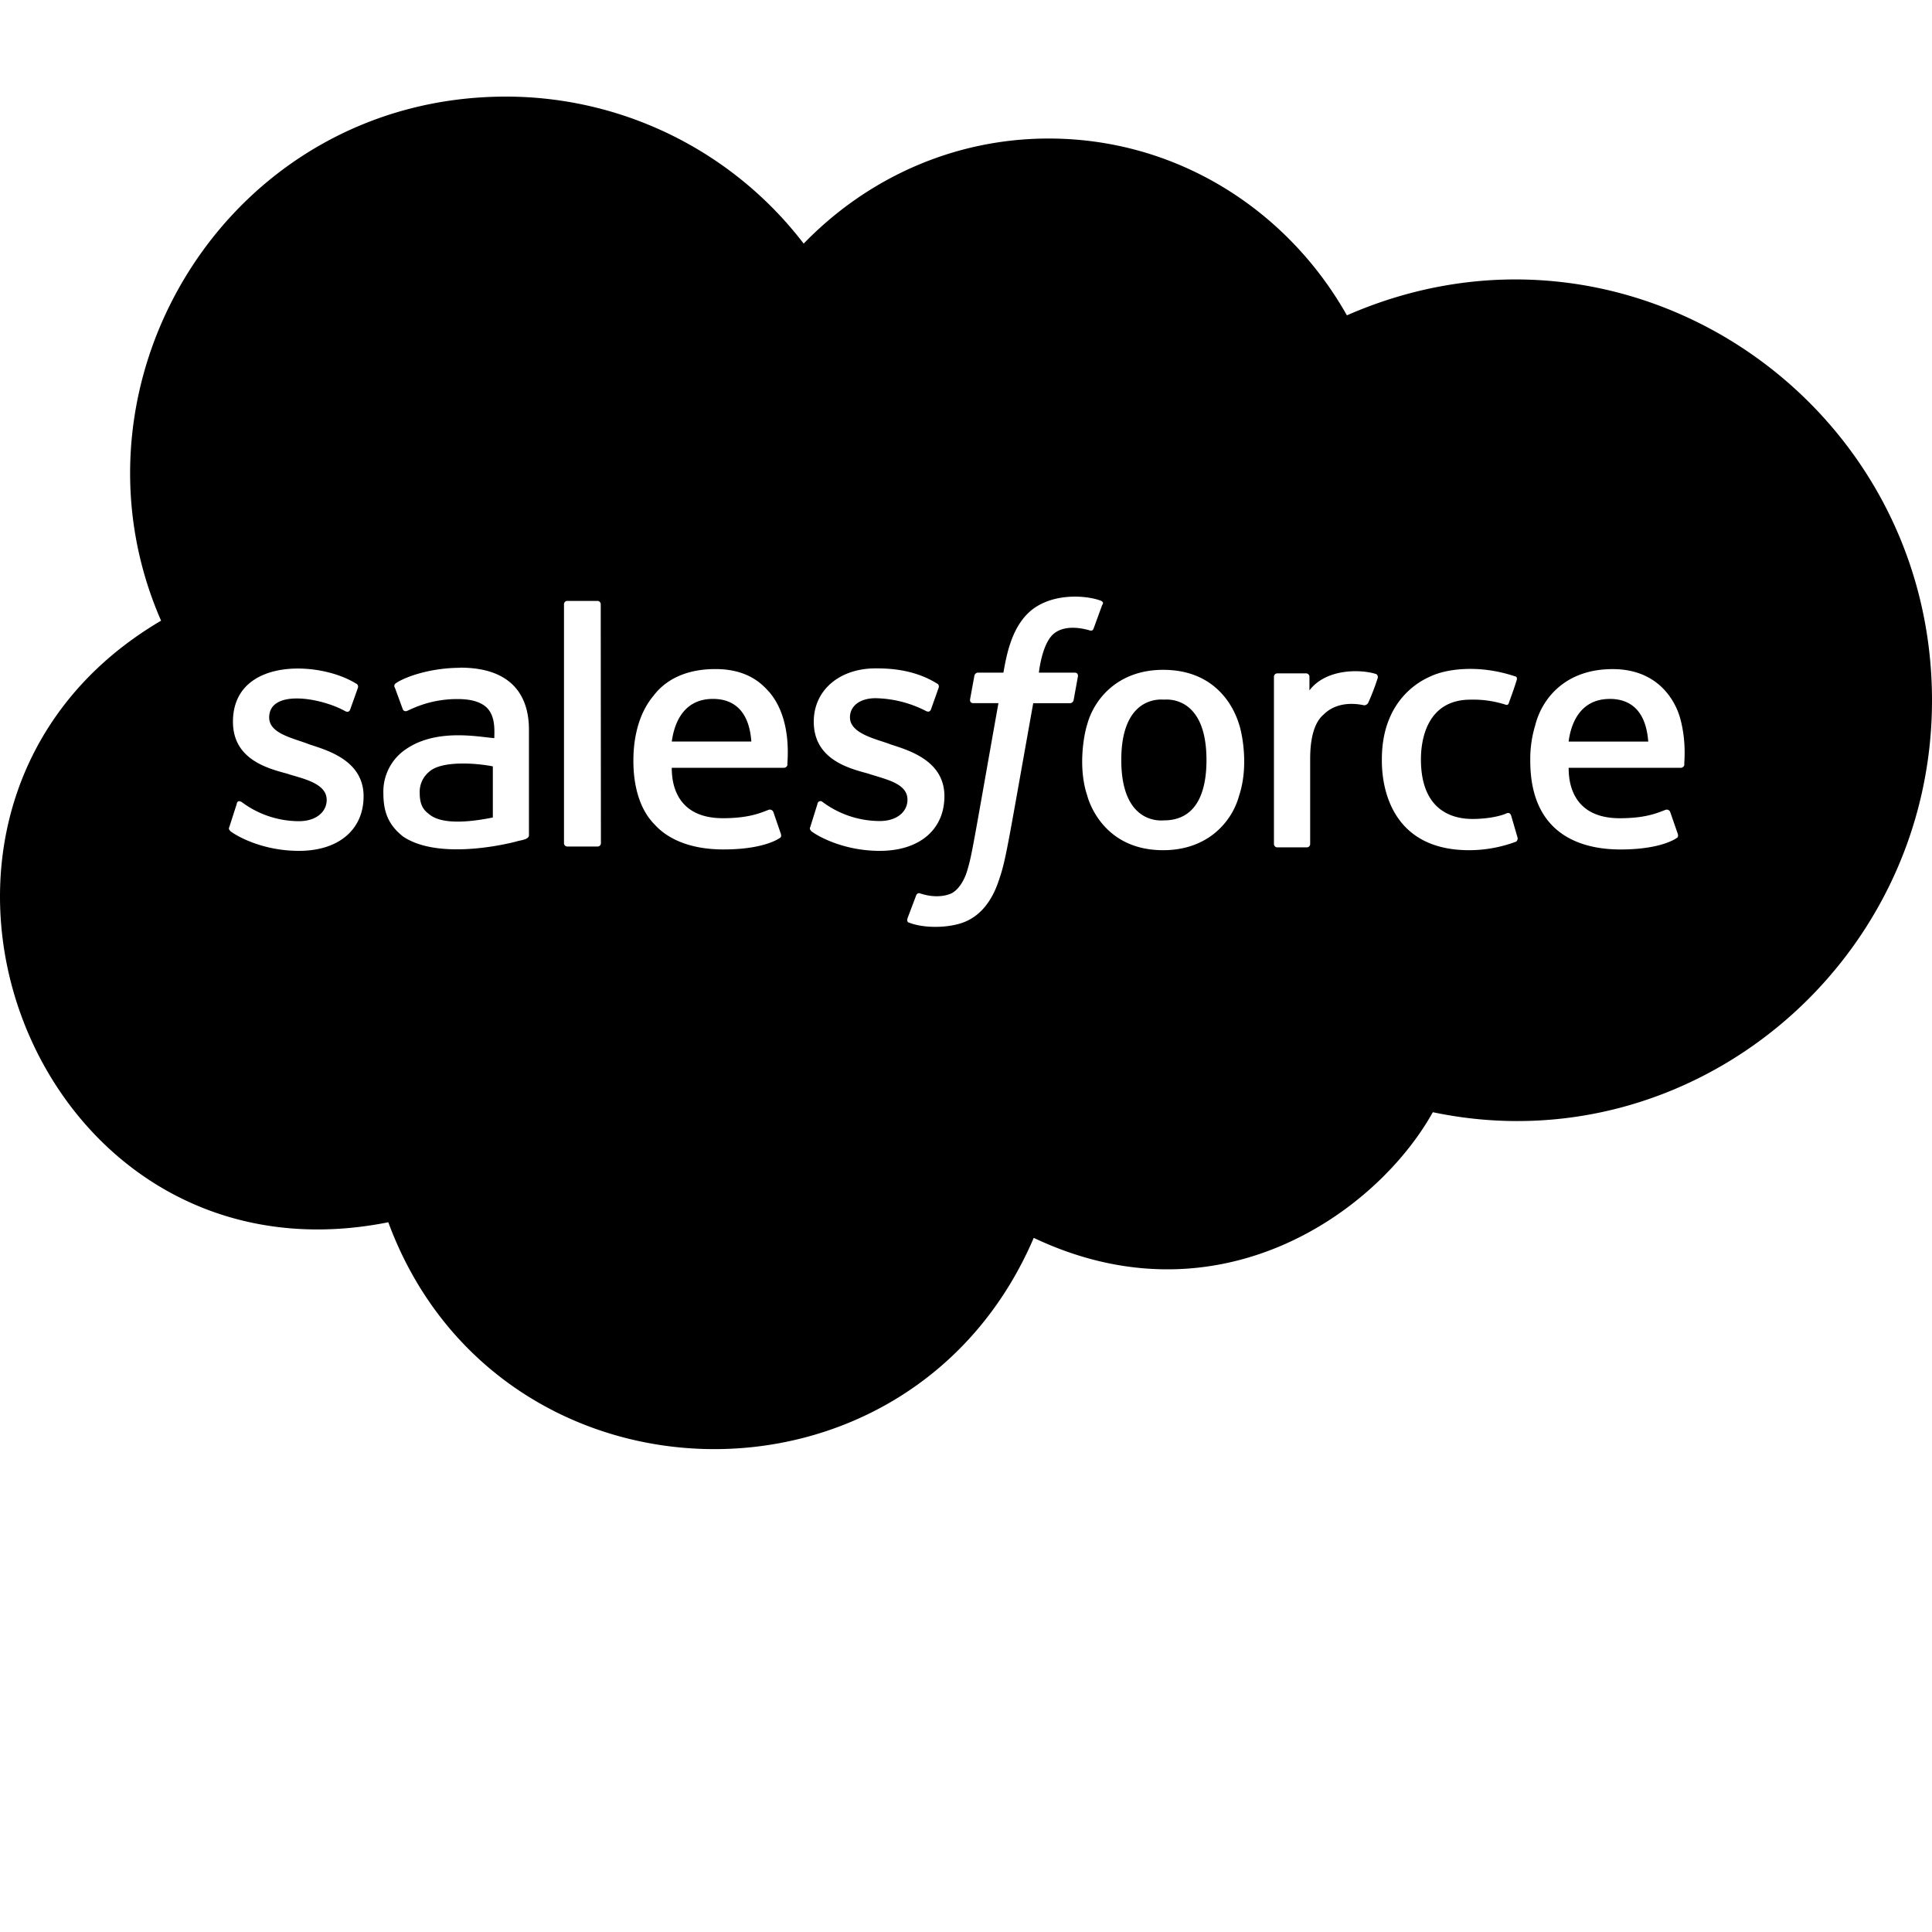 <svg xmlns="http://www.w3.org/2000/svg" viewBox="0 0 640 640"><path d="M167.67 32C76 32 18.61 126.18 53.36 205.61c-103.55 60.91-44.45 223.17 75.27 199.28 35.92 97.35 172.65 101.22 213.81 5.17 61.47 29.12 113.83-8.63 132.2-41.63C560 386.39 640 319.58 640 232c0-99.31-101-168.219-193.82-127.54-19.8-35.049-56.46-58.57-98.8-58.57-31.75 0-60.45 13.41-81.15 34.81A124.24 124.24 0 0 0 167.67 32zm185.707 165.764c4.59-.422 8.928.297 11.473 1.297.24.24.94.47.24 1.41l-2.83 7.77c-.23.47-.47.94-1.64.47-.24 0-7.84-2.511-12 1.639-3.53 3.53-4.47 12.33-4.47 12.47h11.76c.94 0 1.18.47 1.18 1.18l-1.41 7.76a1.29 1.29 0 0 1-1.18 1.18h-12.23c-8.95 49.95-9.01 52.03-11.76 59.74-1.81 5.05-5.25 10.66-11.53 12.94-4.88 1.77-12.77 2-17.88 0-.47 0-.71-.7-.47-1.41s2.59-6.82 2.83-7.53c.47-1.18 1.41-.71 1.41-.71 5.76 1.92 9.55.24 9.64.24 2.59-.86 4.8-4.14 5.88-7.76 1.6-5.31 1.84-7.62 10.35-55.52h-8.23c-.94 0-1.18-.47-1.18-1.17l1.42-7.76a1.28 1.28 0 0 1 1.17-1.18h8.47c1-5.6 2.52-14.04 8-19.52 3.556-3.554 8.397-5.115 12.987-5.536zM188 199.06h9.82a1.11 1.11 0 0 1 1.18 1.18l.06 79a1.11 1.11 0 0 1-1.18 1.179H188a1.11 1.11 0 0 1-1.17-1.18v-79a1.11 1.11 0 0 1 1.17-1.18zm-35.56 22.109c23.1 0 22.82 17.03 22.78 21.64v33.88c0 1.22-1.95 1.56-3.53 1.88-1.82.59-25.86 6.75-38.1-1.41-5.08-3.95-6.59-8.45-6.59-14.35a16.92 16.92 0 0 1 7.34-14.54c10.3-7.2 24.62-4.06 29.41-3.76 0-2.29.54-7.78-3.06-10.58-2.12-1.65-5.18-2.36-9.18-2.36-10.13 0-16.28 4-16.93 4a1 1 0 0 1-1.18-.7l-2.59-7.06a1 1 0 0 1 .24-1.41c2.74-2.01 11.27-5.18 21.4-5.18zm137.59.24c3.49 0 12.32.04 20.23 4.94a1.13 1.13 0 0 1 .7 1.41c-.23.71-2.35 6.59-2.58 7.29-.47 1.18-1.65.47-1.65.47a38.1 38.1 0 0 0-16.7-4.23c-5.18 0-8.47 2.59-8.47 6.35 0 5.56 9.27 7.28 13.41 8.94 6.18 2 17.88 5.41 17.88 17.17 0 11.047-8.237 18.106-21.4 18.11-12.454-.004-21.06-5.19-22.78-6.59 0-.23-.7-.47-.23-1.41l2.35-7.52a1 1 0 0 1 1.65-.71 31.8 31.8 0 0 0 19 6.35c5.65 0 9.17-3.06 9.17-7.06 0-5.44-7.06-6.7-13.17-8.7-6.39-1.73-17.87-4.71-17.87-17.17 0-10.35 8.46-17.64 20.46-17.64zm-190.456.063c6.793.154 13.671 2.066 18.295 4.927a1.13 1.13 0 0 1 .701 1.41c-.23.71-2.35 6.59-2.59 7.29-.47 1.18-1.64.47-1.64.47-8.17-4.54-25.17-7.34-25.17 2.12 0 5.43 8.14 6.83 13.41 8.94 6.176 2 17.852 5.408 17.867 17.15-.015 11.032-8.238 18.08-21.396 18.08-12.52 0-21.07-5.19-22.82-6.59 0-.23-.701-.47-.231-1.41l2.4-7.47c.23-1.42 1.18-.94 1.65-.71a31.76 31.76 0 0 0 19 6.35c5.64 0 9.17-3.06 9.17-7.06 0-5.7-8.45-7.12-13.17-8.7-6.39-1.73-17.88-4.71-17.88-17.17 0-13.257 11.082-17.884 22.404-17.627zm385.983.136c4.813-.167 10.398.466 16.193 2.4.24 0 .94.23.71 1.17-.95 3.06-1.65 4.942-2.59 7.532-.24 1.18-1.18.709-1.18.709a34.9 34.9 0 0 0-11.52-1.65c-14.62 0-16.47 13.53-16.47 19.76 0 18.63 12.53 19.76 17.17 19.76 1.14 0 7.06-.07 11.29-1.89 0 0 .94-.47 1.41.71l2.12 7.29v-.01a1.3 1.3 0 0 1-.47 1.42 44.5 44.5 0 0 1-15.52 2.83c-29.52 0-28.94-27.21-28.94-30.11 0-21.03 14.64-26.78 16.23-27.52 2.71-1.265 6.753-2.233 11.567-2.4zm-248.457.032c10.86 0 15.55 5.219 17.65 7.529h.02c8.16 9.53 5.8 24.23 6.09 24.23a1.23 1.23 0 0 1-1.17.94h-37.17c.09 1.96-.48 16.7 16.94 16.7 8.94 0 12.7-1.88 15.29-2.82a1.26 1.26 0 0 1 1.41.7l2.35 6.83c.47 1.17.23 1.64-.24 1.88-2.11 1.41-7.76 3.76-18.58 3.76-13.75 0-20.17-5.32-22.81-8.23-6.91-6.91-7.06-18.05-7.06-21.17 0-3.3.23-13.78 6.58-21.41 6.54-8.71 17.19-8.94 20.7-8.94zm297.11.01c16.98 0 21.55 13.23 22.35 16.23v-.012c2.35 8.47 1.17 15.531 1.41 15.541a1.25 1.25 0 0 1-1.18.94h-37.16c.08 1.96-.49 16.7 16.93 16.7 8.94 0 12.7-1.88 15.29-2.82a1.26 1.26 0 0 1 1.41.7l2.36 6.83c.47 1.17.23 1.64-.24 1.88-2.12 1.41-7.76 3.76-18.58 3.76-11.04 0-29.88-3.53-29.88-29.4a38.6 38.6 0 0 1 1.65-11.76c2.12-8.48 9.641-18.59 25.64-18.59zm-148.9.24c20.07 0 24.61 16.429 25.17 18.109 1.01 3 3.21 13.91 0 23.52-2.27 8.51-10.22 18.12-25.17 18.12-20.75 0-25.07-17.82-25.16-18.12-3.18-9.52-1-20.52 0-23.52 2.16-8.11 9.91-18.11 25.16-18.11zm65.778.53c1.878.142 3.543.467 4.793.88v-.012a1.16 1.16 0 0 1 .469 1.41 74 74 0 0 1-3.06 8 1.57 1.57 0 0 1-1.41.942c-1.41-.3-8.51-1.842-13.41 3.058-4.41 3.68-4.46 12.141-4.46 15.051v27.77a1.12 1.12 0 0 1-1.18 1.18h-9.64a1.12 1.12 0 0 1-1.18-1.18v-55.28a1.11 1.11 0 0 1 1.18-1.17h9.4a1.11 1.11 0 0 1 1.18 1.17v4.47c4.117-5.482 11.683-6.712 17.318-6.288zm-214.908 9.1c-10.32 0-12.95 8.96-13.64 14.12h26.35c-.74-10.3-5.96-14.12-12.71-14.12zm297.09 0v.01c-10.33 0-13 9-13.64 14.12H546c-.88-11.92-7.62-14.13-12.73-14.13zm-147.72.24c-.47 0-14.11-1.77-14.11 20s13.63 20 14.11 20c13 0 14.11-13.54 14.11-20 0-21.76-13.66-20-14.11-20zm-233.175 21.18c-4.042.094-7.945.775-10.045 2.58a8.63 8.63 0 0 0-3.29 7.29c0 4.78 2.08 6.05 3.29 7.05 4.7 3.7 15.07 2.12 20.93.95v-16.94c-2.66-.536-6.843-1.026-10.885-.93z"/></svg>